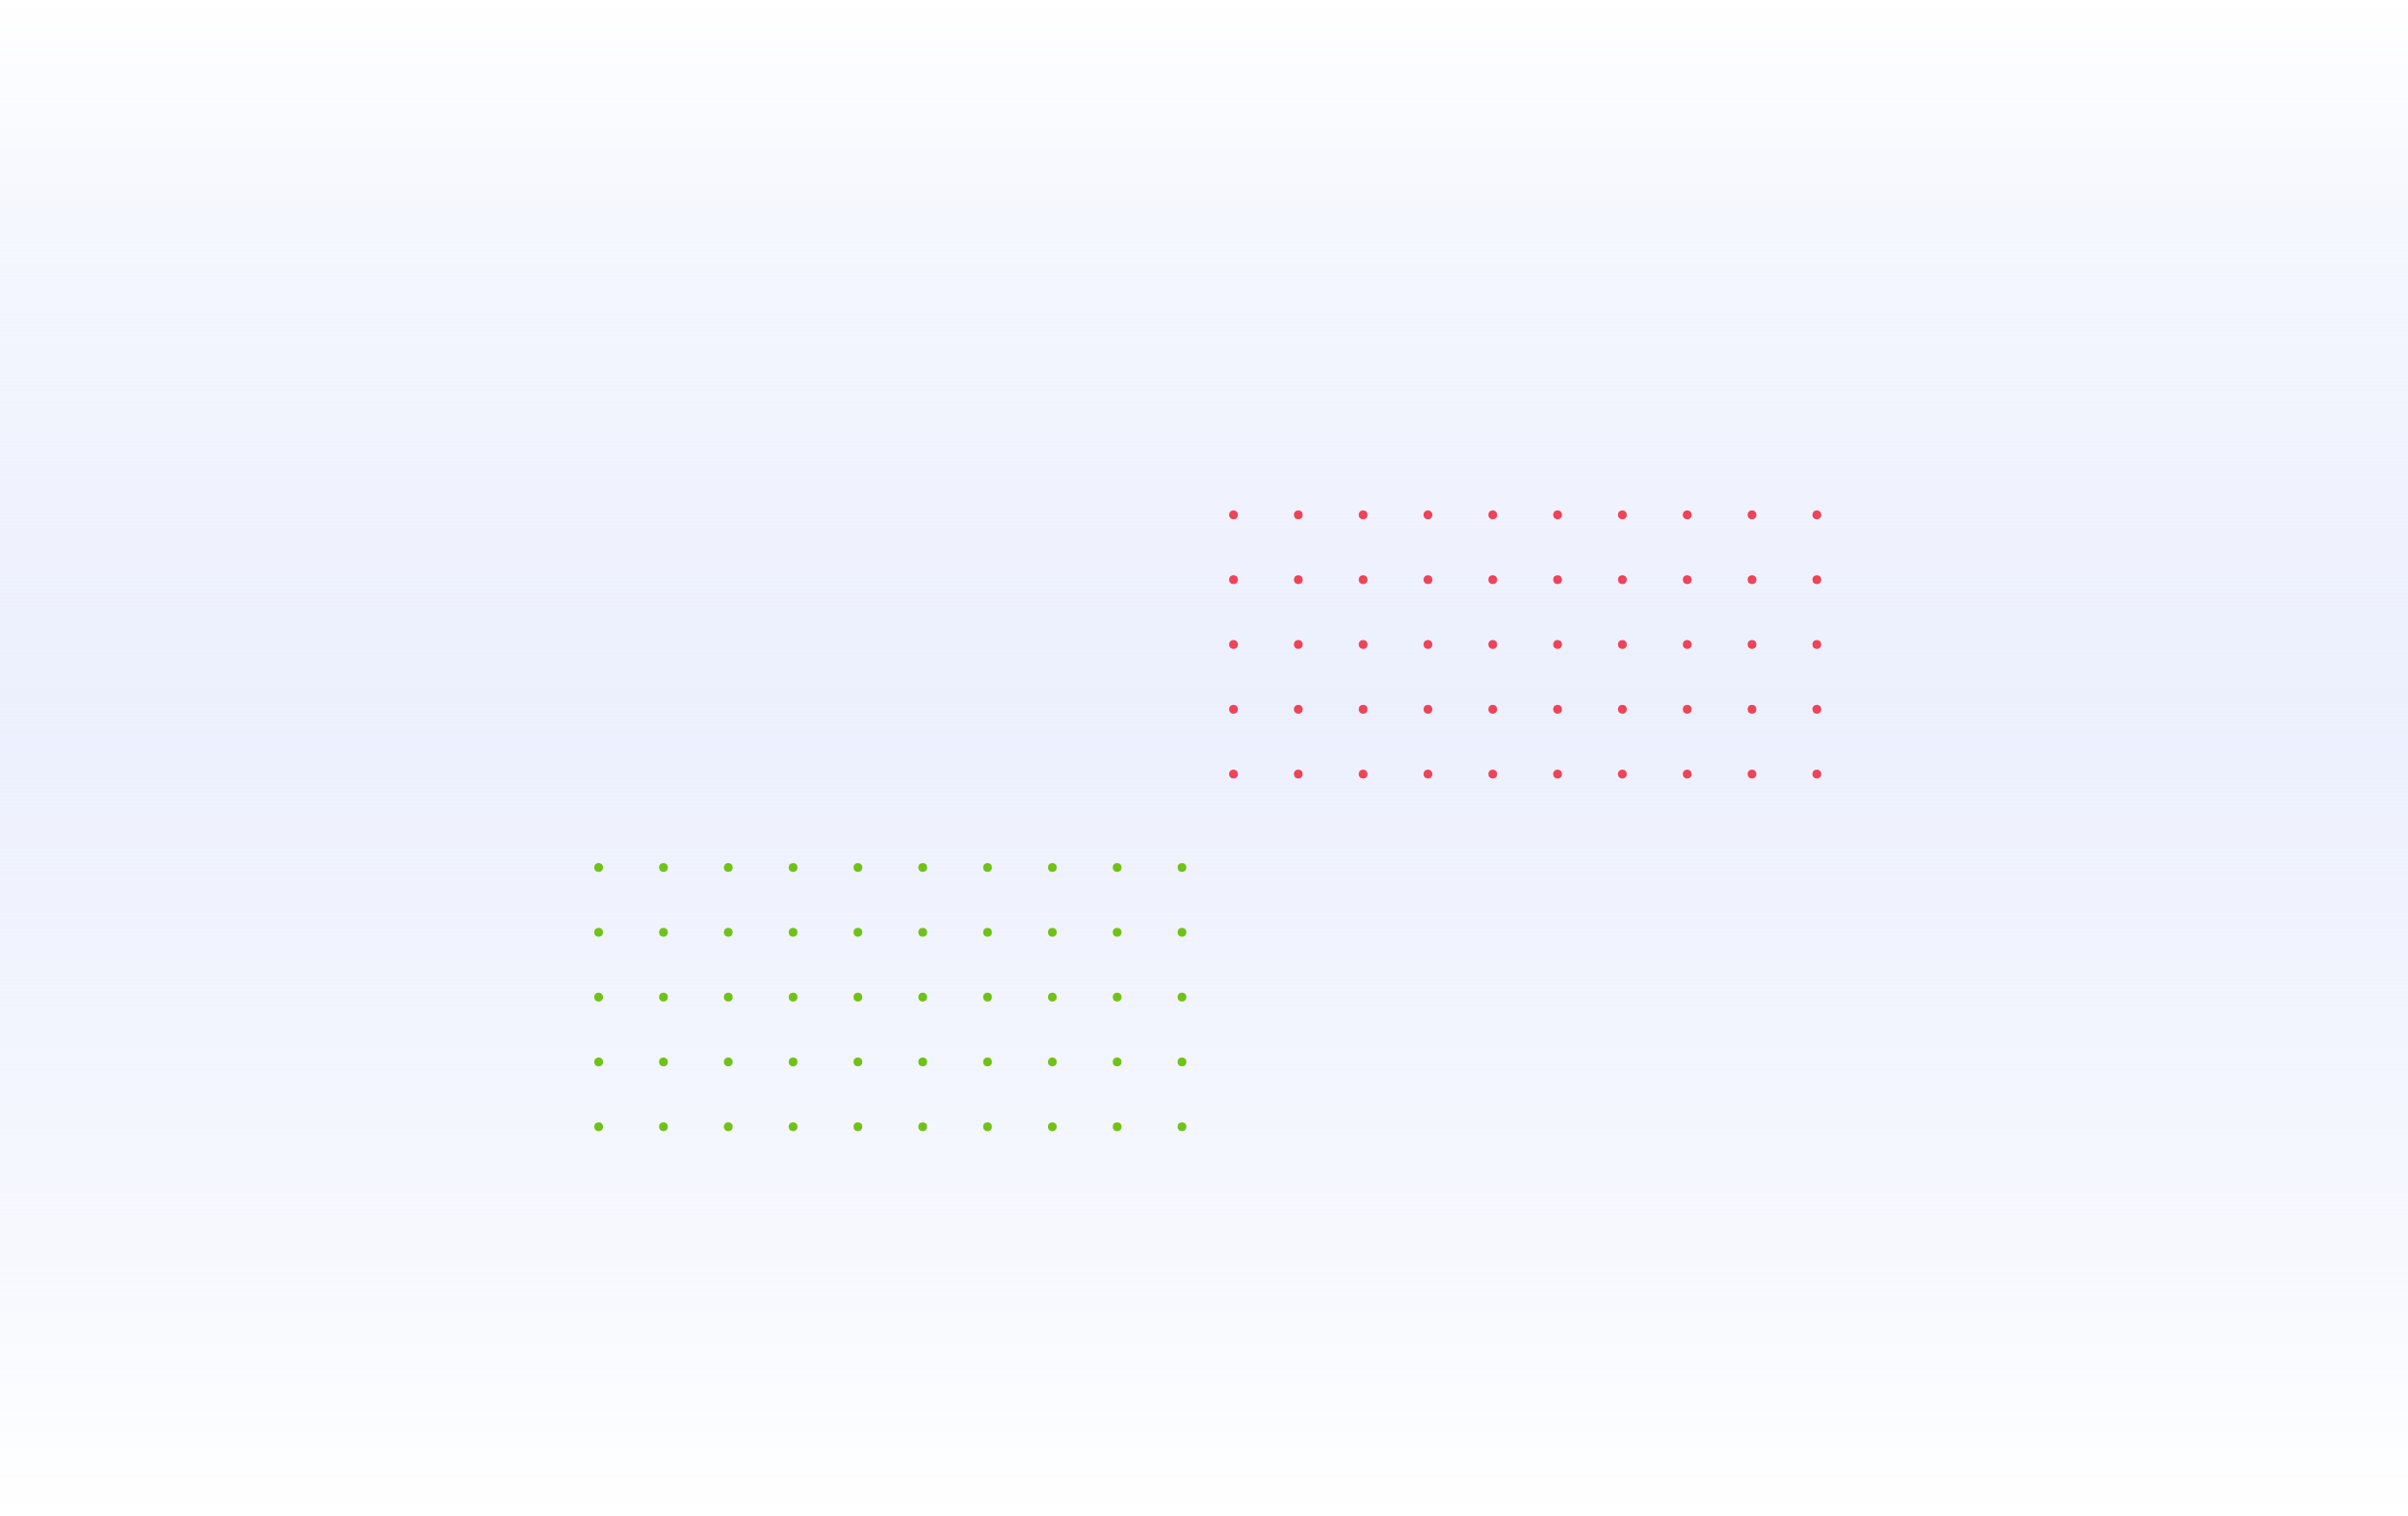 <svg width="1920" height="1209" viewBox="0 0 1920 1209" fill="none" xmlns="http://www.w3.org/2000/svg">
<rect width="1920" height="1209" fill="url(#paint0_linear_17871_28)"/>
<circle cx="942.439" cy="691.722" r="3.524" transform="rotate(90 942.439 691.722)" fill="#70C217"/>
<circle cx="942.439" cy="743.401" r="3.524" transform="rotate(90 942.439 743.401)" fill="#70C217"/>
<circle cx="942.439" cy="795.08" r="3.524" transform="rotate(90 942.439 795.08)" fill="#70C217"/>
<circle cx="942.439" cy="846.759" r="3.524" transform="rotate(90 942.439 846.759)" fill="#70C217"/>
<circle cx="942.439" cy="898.438" r="3.524" transform="rotate(90 942.439 898.438)" fill="#70C217"/>
<circle cx="890.76" cy="691.722" r="3.524" transform="rotate(90 890.76 691.722)" fill="#70C217"/>
<circle cx="890.76" cy="743.401" r="3.524" transform="rotate(90 890.76 743.401)" fill="#70C217"/>
<circle cx="890.76" cy="795.08" r="3.524" transform="rotate(90 890.76 795.08)" fill="#70C217"/>
<circle cx="890.76" cy="846.759" r="3.524" transform="rotate(90 890.76 846.759)" fill="#70C217"/>
<circle cx="890.76" cy="898.438" r="3.524" transform="rotate(90 890.76 898.438)" fill="#70C217"/>
<circle cx="839.08" cy="691.722" r="3.524" transform="rotate(90 839.08 691.722)" fill="#70C217"/>
<circle cx="839.08" cy="743.401" r="3.524" transform="rotate(90 839.08 743.401)" fill="#70C217"/>
<circle cx="839.08" cy="795.08" r="3.524" transform="rotate(90 839.08 795.08)" fill="#70C217"/>
<circle cx="839.08" cy="846.759" r="3.524" transform="rotate(90 839.08 846.759)" fill="#70C217"/>
<circle cx="839.08" cy="898.438" r="3.524" transform="rotate(90 839.08 898.438)" fill="#70C217"/>
<circle cx="787.401" cy="691.722" r="3.524" transform="rotate(90 787.401 691.722)" fill="#70C217"/>
<circle cx="787.401" cy="743.401" r="3.524" transform="rotate(90 787.401 743.401)" fill="#70C217"/>
<circle cx="787.401" cy="795.08" r="3.524" transform="rotate(90 787.401 795.08)" fill="#70C217"/>
<circle cx="787.401" cy="846.759" r="3.524" transform="rotate(90 787.401 846.759)" fill="#70C217"/>
<circle cx="787.401" cy="898.438" r="3.524" transform="rotate(90 787.401 898.438)" fill="#70C217"/>
<circle cx="735.722" cy="691.722" r="3.524" transform="rotate(90 735.722 691.722)" fill="#70C217"/>
<circle cx="735.722" cy="743.401" r="3.524" transform="rotate(90 735.722 743.401)" fill="#70C217"/>
<circle cx="735.722" cy="795.08" r="3.524" transform="rotate(90 735.722 795.08)" fill="#70C217"/>
<circle cx="735.722" cy="846.759" r="3.524" transform="rotate(90 735.722 846.759)" fill="#70C217"/>
<circle cx="735.722" cy="898.438" r="3.524" transform="rotate(90 735.722 898.438)" fill="#70C217"/>
<circle cx="684.043" cy="691.722" r="3.524" transform="rotate(90 684.043 691.722)" fill="#70C217"/>
<circle cx="684.043" cy="743.401" r="3.524" transform="rotate(90 684.043 743.401)" fill="#70C217"/>
<circle cx="684.043" cy="795.08" r="3.524" transform="rotate(90 684.043 795.08)" fill="#70C217"/>
<circle cx="684.043" cy="846.759" r="3.524" transform="rotate(90 684.043 846.759)" fill="#70C217"/>
<circle cx="684.043" cy="898.438" r="3.524" transform="rotate(90 684.043 898.438)" fill="#70C217"/>
<circle cx="632.364" cy="691.722" r="3.524" transform="rotate(90 632.364 691.722)" fill="#70C217"/>
<circle cx="632.364" cy="743.401" r="3.524" transform="rotate(90 632.364 743.401)" fill="#70C217"/>
<circle cx="632.364" cy="795.08" r="3.524" transform="rotate(90 632.364 795.08)" fill="#70C217"/>
<circle cx="632.364" cy="846.759" r="3.524" transform="rotate(90 632.364 846.759)" fill="#70C217"/>
<circle cx="632.364" cy="898.438" r="3.524" transform="rotate(90 632.364 898.438)" fill="#70C217"/>
<circle cx="580.684" cy="691.722" r="3.524" transform="rotate(90 580.684 691.722)" fill="#70C217"/>
<circle cx="580.684" cy="743.401" r="3.524" transform="rotate(90 580.684 743.401)" fill="#70C217"/>
<circle cx="580.684" cy="795.08" r="3.524" transform="rotate(90 580.684 795.08)" fill="#70C217"/>
<circle cx="580.684" cy="846.759" r="3.524" transform="rotate(90 580.684 846.759)" fill="#70C217"/>
<circle cx="580.684" cy="898.438" r="3.524" transform="rotate(90 580.684 898.438)" fill="#70C217"/>
<circle cx="529.005" cy="691.722" r="3.524" transform="rotate(90 529.005 691.722)" fill="#70C217"/>
<circle cx="529.005" cy="743.401" r="3.524" transform="rotate(90 529.005 743.401)" fill="#70C217"/>
<circle cx="529.005" cy="795.08" r="3.524" transform="rotate(90 529.005 795.08)" fill="#70C217"/>
<circle cx="529.005" cy="846.759" r="3.524" transform="rotate(90 529.005 846.759)" fill="#70C217"/>
<circle cx="529.005" cy="898.438" r="3.524" transform="rotate(90 529.005 898.438)" fill="#70C217"/>
<circle cx="477.326" cy="691.722" r="3.524" transform="rotate(90 477.326 691.722)" fill="#70C217"/>
<circle cx="477.326" cy="743.401" r="3.524" transform="rotate(90 477.326 743.401)" fill="#70C217"/>
<circle cx="477.326" cy="795.08" r="3.524" transform="rotate(90 477.326 795.08)" fill="#70C217"/>
<circle cx="477.326" cy="846.759" r="3.524" transform="rotate(90 477.326 846.759)" fill="#70C217"/>
<circle cx="477.326" cy="898.438" r="3.524" transform="rotate(90 477.326 898.438)" fill="#70C217"/>
<circle cx="1448.64" cy="410.524" r="3.524" transform="rotate(90 1448.64 410.524)" fill="#EF4358"/>
<circle cx="1448.64" cy="462.203" r="3.524" transform="rotate(90 1448.64 462.203)" fill="#EF4358"/>
<circle cx="1448.64" cy="513.882" r="3.524" transform="rotate(90 1448.64 513.882)" fill="#EF4358"/>
<circle cx="1448.64" cy="565.561" r="3.524" transform="rotate(90 1448.64 565.561)" fill="#EF4358"/>
<circle cx="1448.64" cy="617.24" r="3.524" transform="rotate(90 1448.64 617.24)" fill="#EF4358"/>
<circle cx="1396.96" cy="410.524" r="3.524" transform="rotate(90 1396.96 410.524)" fill="#EF4358"/>
<circle cx="1396.96" cy="462.203" r="3.524" transform="rotate(90 1396.96 462.203)" fill="#EF4358"/>
<circle cx="1396.96" cy="513.882" r="3.524" transform="rotate(90 1396.96 513.882)" fill="#EF4358"/>
<circle cx="1396.96" cy="565.561" r="3.524" transform="rotate(90 1396.96 565.561)" fill="#EF4358"/>
<circle cx="1396.96" cy="617.24" r="3.524" transform="rotate(90 1396.96 617.24)" fill="#EF4358"/>
<circle cx="1345.28" cy="410.524" r="3.524" transform="rotate(90 1345.28 410.524)" fill="#EF4358"/>
<circle cx="1345.28" cy="462.203" r="3.524" transform="rotate(90 1345.28 462.203)" fill="#EF4358"/>
<circle cx="1345.28" cy="513.882" r="3.524" transform="rotate(90 1345.28 513.882)" fill="#EF4358"/>
<circle cx="1345.28" cy="565.561" r="3.524" transform="rotate(90 1345.28 565.561)" fill="#EF4358"/>
<circle cx="1345.28" cy="617.24" r="3.524" transform="rotate(90 1345.28 617.24)" fill="#EF4358"/>
<circle cx="1293.6" cy="410.524" r="3.524" transform="rotate(90 1293.6 410.524)" fill="#EF4358"/>
<circle cx="1293.6" cy="462.203" r="3.524" transform="rotate(90 1293.6 462.203)" fill="#EF4358"/>
<circle cx="1293.6" cy="513.882" r="3.524" transform="rotate(90 1293.6 513.882)" fill="#EF4358"/>
<circle cx="1293.6" cy="565.561" r="3.524" transform="rotate(90 1293.6 565.561)" fill="#EF4358"/>
<circle cx="1293.6" cy="617.24" r="3.524" transform="rotate(90 1293.6 617.24)" fill="#EF4358"/>
<circle cx="1241.92" cy="410.524" r="3.524" transform="rotate(90 1241.92 410.524)" fill="#EF4358"/>
<circle cx="1241.92" cy="462.203" r="3.524" transform="rotate(90 1241.92 462.203)" fill="#EF4358"/>
<circle cx="1241.92" cy="513.882" r="3.524" transform="rotate(90 1241.92 513.882)" fill="#EF4358"/>
<circle cx="1241.92" cy="565.561" r="3.524" transform="rotate(90 1241.92 565.561)" fill="#EF4358"/>
<circle cx="1241.92" cy="617.24" r="3.524" transform="rotate(90 1241.92 617.24)" fill="#EF4358"/>
<circle cx="1190.24" cy="410.524" r="3.524" transform="rotate(90 1190.24 410.524)" fill="#EF4358"/>
<circle cx="1190.24" cy="462.203" r="3.524" transform="rotate(90 1190.24 462.203)" fill="#EF4358"/>
<circle cx="1190.24" cy="513.882" r="3.524" transform="rotate(90 1190.24 513.882)" fill="#EF4358"/>
<circle cx="1190.24" cy="565.561" r="3.524" transform="rotate(90 1190.24 565.561)" fill="#EF4358"/>
<circle cx="1190.24" cy="617.24" r="3.524" transform="rotate(90 1190.24 617.24)" fill="#EF4358"/>
<circle cx="1138.56" cy="410.524" r="3.524" transform="rotate(90 1138.56 410.524)" fill="#EF4358"/>
<circle cx="1138.56" cy="462.203" r="3.524" transform="rotate(90 1138.56 462.203)" fill="#EF4358"/>
<circle cx="1138.56" cy="513.882" r="3.524" transform="rotate(90 1138.56 513.882)" fill="#EF4358"/>
<circle cx="1138.56" cy="565.561" r="3.524" transform="rotate(90 1138.56 565.561)" fill="#EF4358"/>
<circle cx="1138.56" cy="617.24" r="3.524" transform="rotate(90 1138.56 617.24)" fill="#EF4358"/>
<circle cx="1086.88" cy="410.524" r="3.524" transform="rotate(90 1086.88 410.524)" fill="#EF4358"/>
<circle cx="1086.88" cy="462.203" r="3.524" transform="rotate(90 1086.88 462.203)" fill="#EF4358"/>
<circle cx="1086.88" cy="513.882" r="3.524" transform="rotate(90 1086.88 513.882)" fill="#EF4358"/>
<circle cx="1086.88" cy="565.561" r="3.524" transform="rotate(90 1086.88 565.561)" fill="#EF4358"/>
<circle cx="1086.88" cy="617.24" r="3.524" transform="rotate(90 1086.88 617.24)" fill="#EF4358"/>
<circle cx="1035.2" cy="410.524" r="3.524" transform="rotate(90 1035.2 410.524)" fill="#EF4358"/>
<circle cx="1035.2" cy="462.203" r="3.524" transform="rotate(90 1035.2 462.203)" fill="#EF4358"/>
<circle cx="1035.2" cy="513.882" r="3.524" transform="rotate(90 1035.2 513.882)" fill="#EF4358"/>
<circle cx="1035.2" cy="565.561" r="3.524" transform="rotate(90 1035.2 565.561)" fill="#EF4358"/>
<circle cx="1035.2" cy="617.24" r="3.524" transform="rotate(90 1035.2 617.24)" fill="#EF4358"/>
<circle cx="983.524" cy="410.524" r="3.524" transform="rotate(90 983.524 410.524)" fill="#EF4358"/>
<circle cx="983.524" cy="462.203" r="3.524" transform="rotate(90 983.524 462.203)" fill="#EF4358"/>
<circle cx="983.524" cy="513.882" r="3.524" transform="rotate(90 983.524 513.882)" fill="#EF4358"/>
<circle cx="983.524" cy="565.561" r="3.524" transform="rotate(90 983.524 565.561)" fill="#EF4358"/>
<circle cx="983.524" cy="617.24" r="3.524" transform="rotate(90 983.524 617.24)" fill="#EF4358"/>
<defs>
<linearGradient id="paint0_linear_17871_28" x1="960" y1="0" x2="960" y2="1209" gradientUnits="userSpaceOnUse">
<stop stop-color="#ECF0FD" stop-opacity="0"/>
<stop offset="0.143" stop-color="#ECF0FD" stop-opacity="0.53"/>
<stop offset="0.458" stop-color="#ECF0FD"/>
<stop offset="0.843" stop-color="#ECF0FD" stop-opacity="0.43"/>
<stop offset="1" stop-color="#ECF0FD" stop-opacity="0"/>
</linearGradient>
</defs>
</svg>
